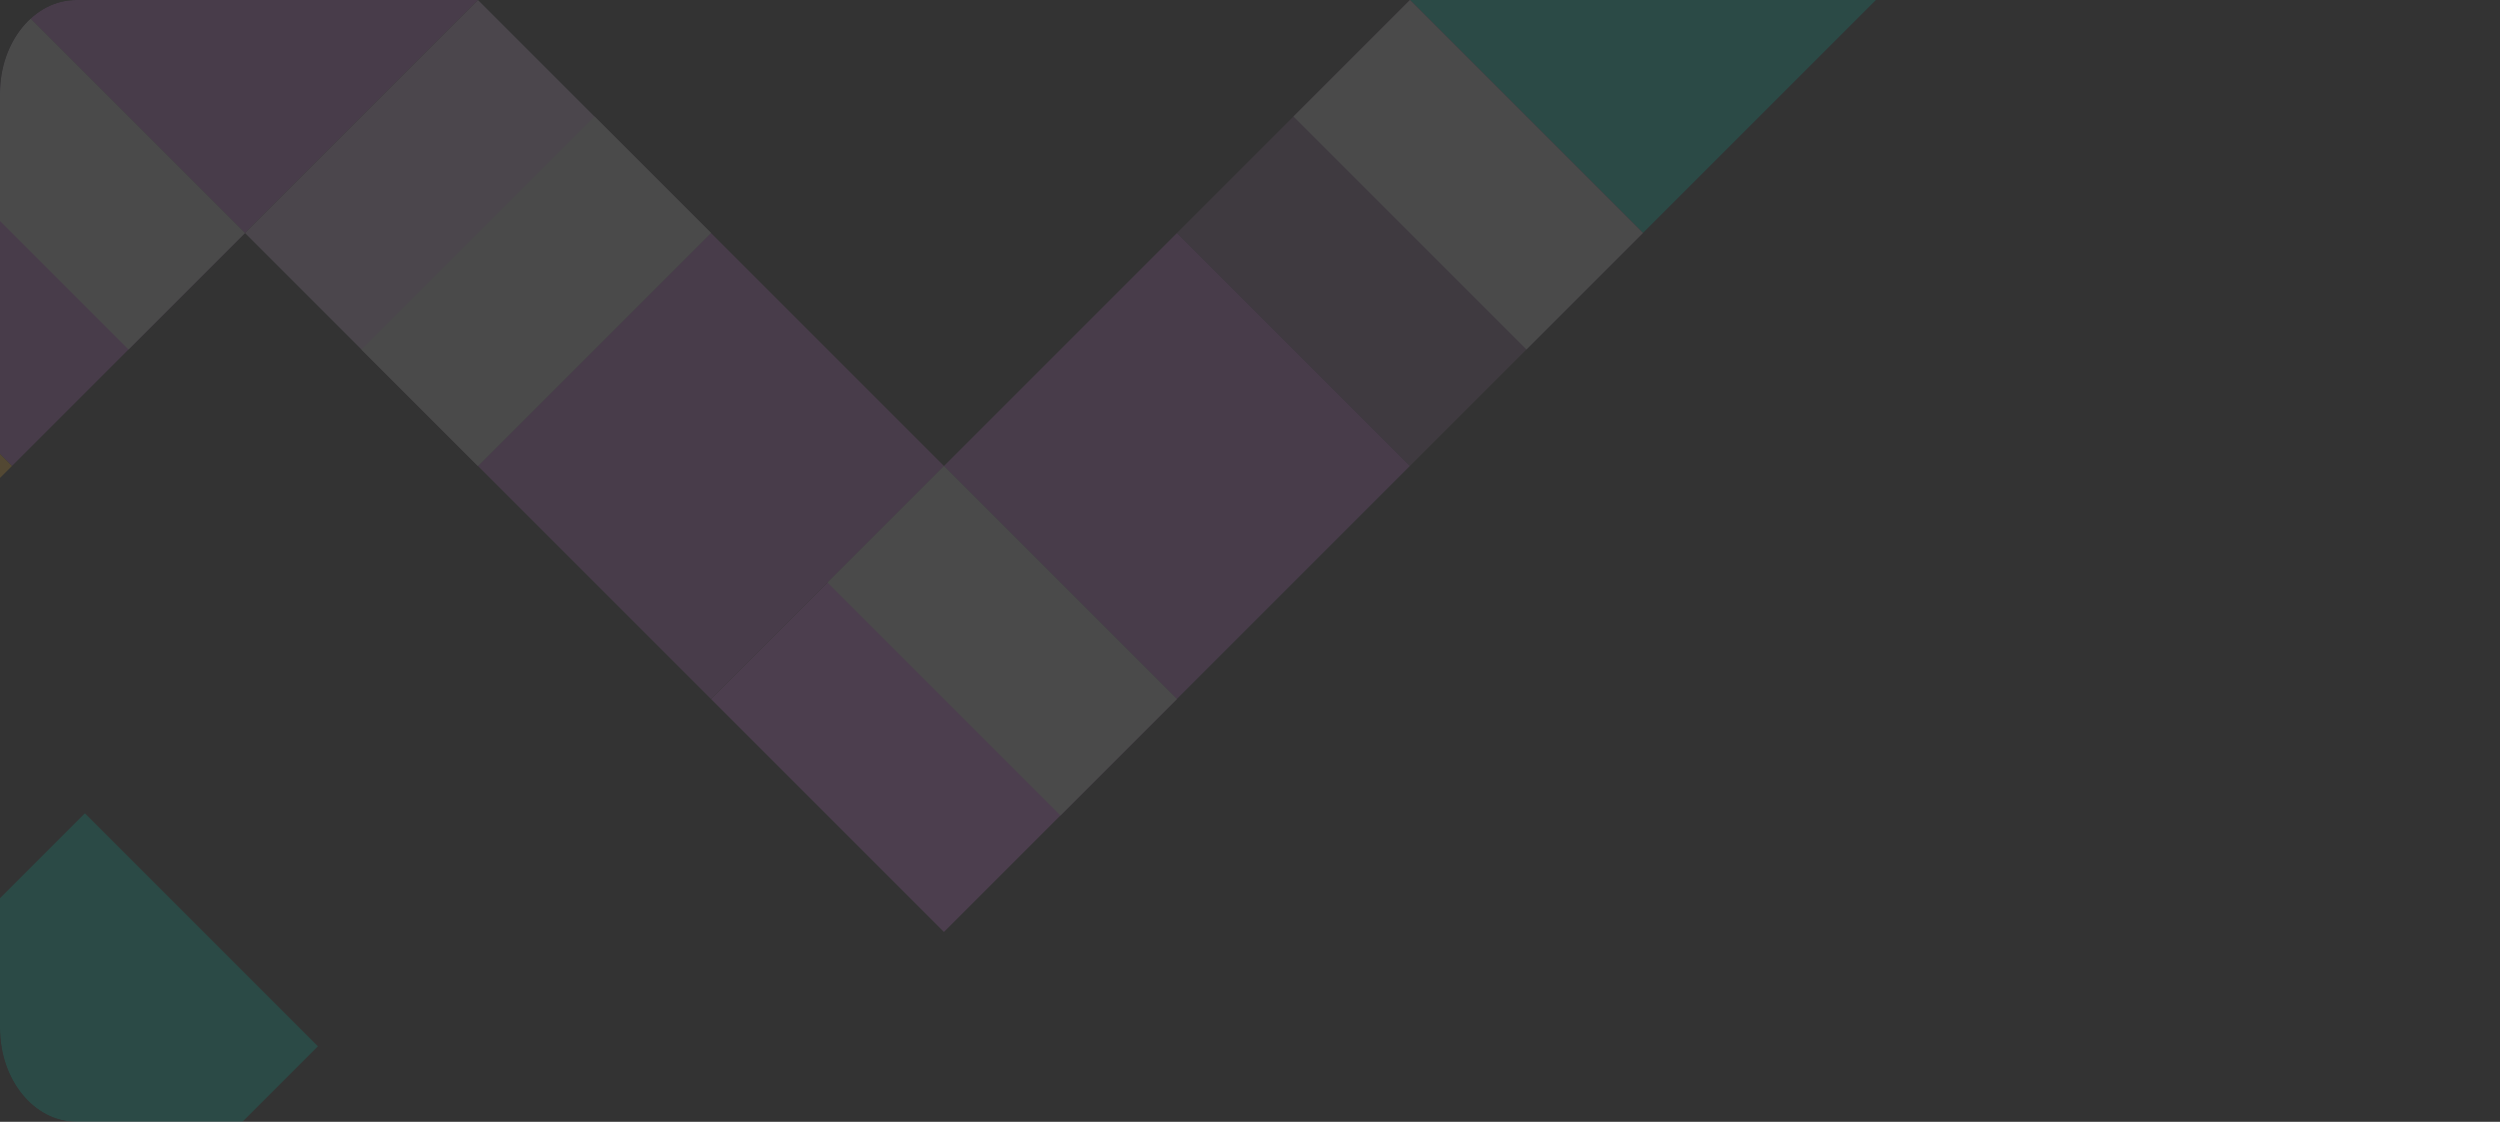 <svg xmlns="http://www.w3.org/2000/svg" xmlns:xlink="http://www.w3.org/1999/xlink" width="328" height="147.176" viewBox="0 0 328 147.176"><rect x="0" y="0" width="328" height="147.176" fill="#333333" stroke="none"/><defs><clipPath id="a"><path d="M10,0H318c5.523,0,10,5.491,10,12.265V134.911c0,6.774-4.477,12.265-10,12.265H10c-5.523,0-10-5.491-10-12.265V12.265C0,5.491,4.477,0,10,0Z" transform="translate(18 270)" fill="rgba(164,171,191,0.23)"/></clipPath><linearGradient id="b" x1="-69.584" y1="17.482" x2="-68.584" y2="17.482" gradientUnits="objectBoundingBox"><stop offset="0" stop-color="#fff"/><stop offset="1" stop-color="#bbbcbf"/></linearGradient><linearGradient id="c" x1="-20.972" y1="-40.48" x2="-19.972" y2="-40.48" xlink:href="#b"/><linearGradient id="d" x1="-104.676" y1="-29.111" x2="-103.676" y2="-29.111" xlink:href="#b"/><linearGradient id="e" x1="-43.655" y1="-44.128" x2="-42.655" y2="-44.128" xlink:href="#b"/><linearGradient id="f" x1="-42.484" y1="-42.714" x2="-41.483" y2="-42.714" xlink:href="#b"/></defs><g transform="translate(-18 -270)" clip-path="url(#a)"><g transform="translate(-105.28 130.777)" opacity="0.166"><path d="M369.4,139.223l-30.569,30.569-30.569-30.569Z" fill="#00bfa5"/><rect width="43.231" height="43.231" transform="translate(247.126 261.499) rotate(-135)" fill="#c773d6"/><rect width="43.231" height="43.231" transform="translate(216.557 230.93) rotate(-135)" fill="#ae68bb"/><rect width="43.231" height="43.231" transform="translate(155.418 169.792) rotate(135)" fill="#ae68bb"/><path d="M94.28,169.792l30.569,30.569L94.28,230.93Z" fill="#f5b02e"/><path d="M155.418,169.792l-30.569-30.569h61.138Z" fill="#ae68bb"/><rect width="43.231" height="43.231" transform="translate(185.988 139.223) rotate(45)" fill="#c0a2c6"/><rect width="43.231" height="43.231" transform="translate(338.833 169.792) rotate(135)" fill="#7b5c81"/><rect width="43.231" height="43.231" transform="translate(308.264 200.361) rotate(135)" fill="#ae68bb"/><rect width="43.231" height="43.231" transform="translate(164.988 276.499) rotate(135)" fill="#00bfa5"/><path d="M94.28,292.068l30.569,30.569L94.28,353.207Z" fill="#fac932"/><rect width="21.616" height="43.231" transform="matrix(-0.707, 0.707, -0.707, -0.707, 140.134, 307.353)" fill="url(#b)" style="mix-blend-mode:multiply;isolation:isolate"/><rect width="21.616" height="43.231" transform="translate(109.565 154.507) rotate(-45)" fill="url(#c)" style="mix-blend-mode:multiply;isolation:isolate"/><rect width="21.616" height="43.231" transform="translate(201.272 154.507) rotate(45)" fill="url(#d)" style="mix-blend-mode:multiply;isolation:isolate"/><rect width="21.616" height="43.231" transform="translate(231.841 215.646) rotate(-45)" fill="url(#e)" style="mix-blend-mode:multiply;isolation:isolate"/><rect width="21.616" height="43.231" transform="translate(292.98 154.507) rotate(-45)" fill="url(#f)" style="mix-blend-mode:multiply;isolation:isolate"/></g></g></svg>